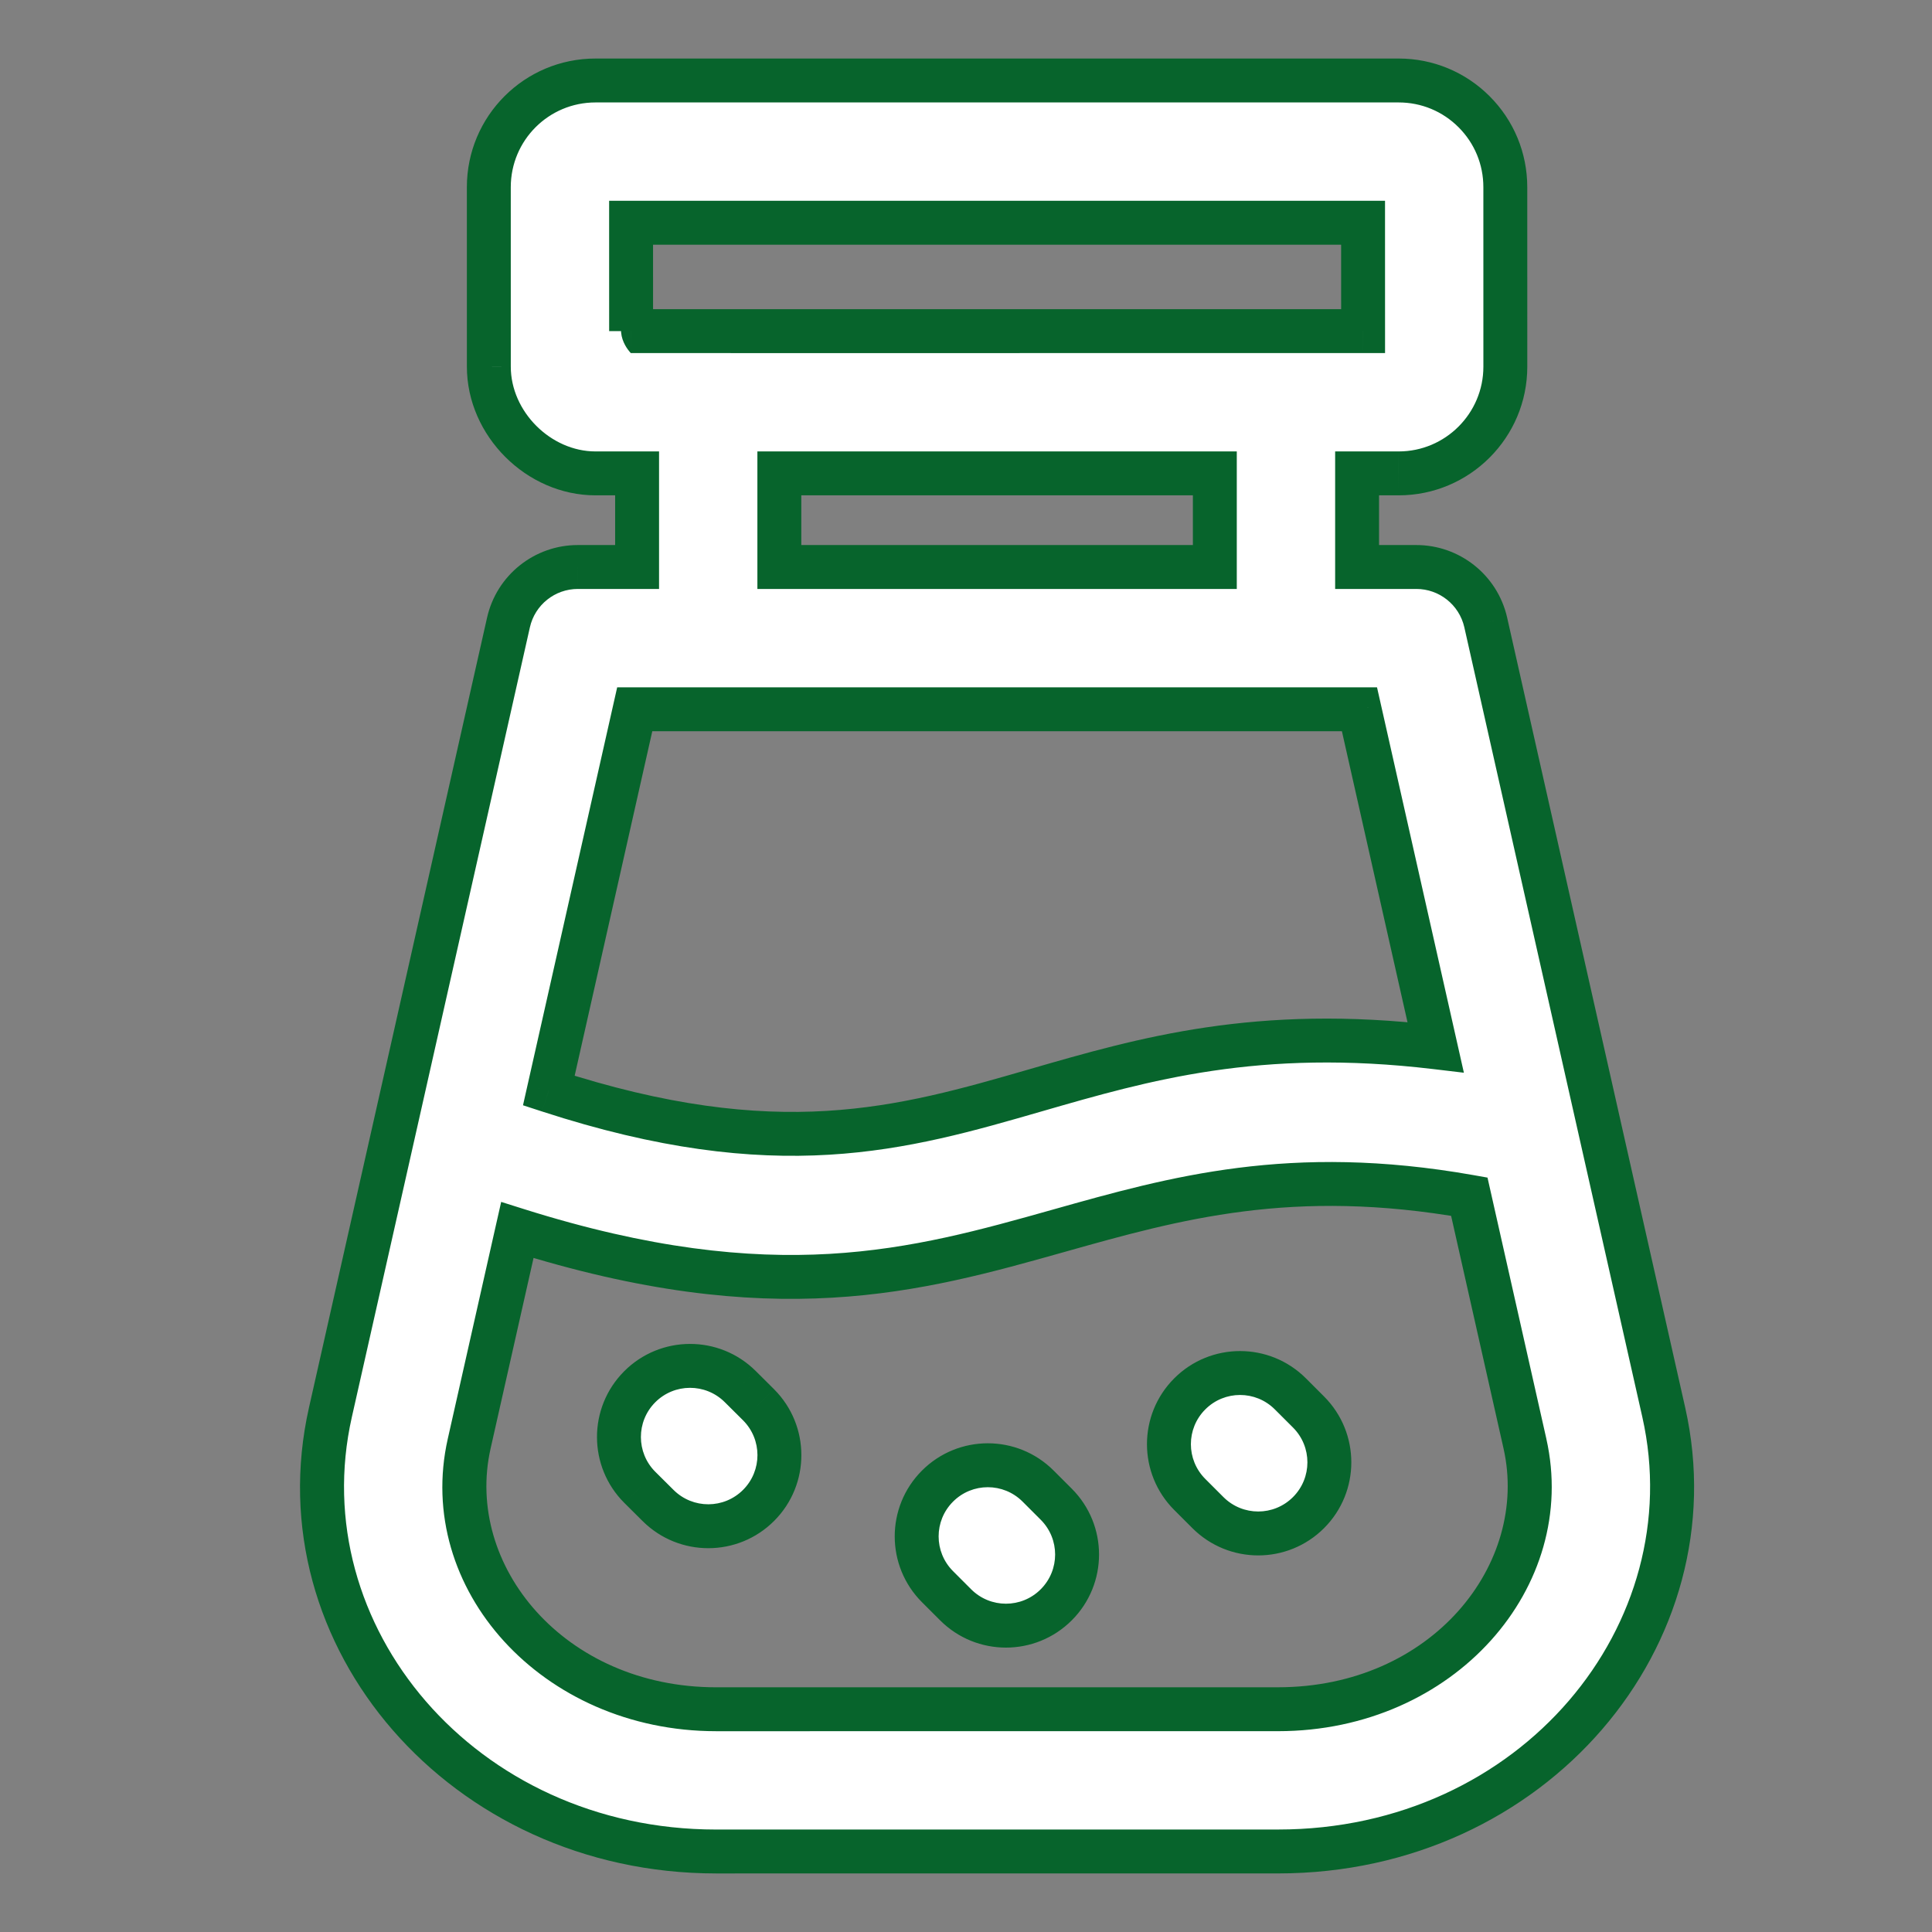 <svg width="88" height="88" viewBox="0 0 88 88" fill="none" xmlns="http://www.w3.org/2000/svg">
<rect x="0" y="0" width="88" height="88" fill="#808080" stroke="none"/>
<path fill-rule="evenodd" clip-rule="evenodd" d="M64.512 25.826C66.002 25.824 67.332 26.852 67.674 28.352L72.777 50.996L75.783 64.33C78.055 74.426 69.86 84.332 58.215 84.332L32.617 84.333C21.084 84.333 12.753 74.519 15.05 64.332L18.04 51.07L23.16 28.353C23.494 26.875 24.807 25.825 26.321 25.826L29.019 25.826V21.562L27.126 21.562C24.531 21.562 22.266 19.298 22.266 16.703L22.265 8.526C22.265 5.841 24.437 3.666 27.125 3.666H63.706C65.003 3.666 66.225 4.172 67.142 5.089C68.06 6.007 68.565 7.228 68.565 8.526L68.566 16.703C68.566 19.383 66.387 21.562 63.707 21.562L61.814 21.562L61.814 25.826L64.512 25.826ZM62.086 10.146L28.745 10.146L28.746 15.082C28.057 15.083 61.595 15.083 62.087 15.082L62.086 10.146ZM55.334 21.562H35.498L35.498 25.826L55.334 25.826L55.334 21.562ZM61.921 32.306L58.574 32.306L28.912 32.306L24.997 49.675C35.402 53.065 41.088 51.421 47.198 49.654C52.103 48.235 57.281 46.738 65.391 47.701L61.921 32.306ZM32.616 77.854L58.215 77.853C65.734 77.85 70.811 71.754 69.459 65.756L66.924 54.507C58.816 53.076 53.519 54.568 48.242 56.054C41.731 57.888 35.252 59.712 23.564 56.026L21.37 65.757C20.002 71.833 25.194 77.851 32.616 77.854ZM54.192 68.071C52.927 66.805 52.926 64.755 54.192 63.489C55.459 62.222 57.509 62.223 58.775 63.489L59.601 64.315C60.867 65.58 60.868 67.631 59.601 68.897C58.335 70.164 56.284 70.162 55.019 68.897L54.192 68.071ZM34.552 63.987L34.545 63.98L33.716 63.156C32.447 61.895 30.397 61.9 29.134 63.169C27.876 64.435 27.878 66.482 29.141 67.745L29.148 67.751L29.977 68.576C31.246 69.837 33.296 69.832 34.559 68.563C35.817 67.297 35.815 65.25 34.552 63.987ZM47.285 67.689L48.11 68.515C49.376 69.78 49.377 71.831 48.11 73.097C46.844 74.364 44.793 74.362 43.528 73.097L42.703 72.272C41.438 71.006 41.436 68.956 42.703 67.689C43.969 66.423 46.02 66.424 47.285 67.689Z" fill="white"/>
<path d="M67.674 28.352L68.649 28.133L68.649 28.131L67.674 28.352ZM64.512 25.826L64.512 26.826L64.513 26.826L64.512 25.826ZM72.777 50.996L71.801 51.216L71.801 51.216L72.777 50.996ZM75.783 64.33L76.758 64.11L76.758 64.11L75.783 64.33ZM58.215 84.332L58.215 83.332L58.215 83.332L58.215 84.332ZM32.617 84.333L32.617 85.333L32.617 85.333L32.617 84.333ZM15.05 64.332L14.074 64.112L14.074 64.112L15.05 64.332ZM18.04 51.07L19.016 51.29L19.016 51.29L18.04 51.07ZM23.16 28.353L22.185 28.134L22.185 28.134L23.16 28.353ZM26.321 25.826L26.32 26.826L26.321 26.826L26.321 25.826ZM29.019 25.826L29.019 26.826L30.019 26.826V25.826H29.019ZM29.019 21.562H30.019V20.562L29.019 20.562L29.019 21.562ZM27.126 21.562L27.126 22.562L27.126 22.562L27.126 21.562ZM22.266 16.703L23.266 16.703L23.266 16.702L22.266 16.703ZM22.265 8.526L21.265 8.526L21.265 8.526L22.265 8.526ZM67.142 5.089L67.849 4.382L67.849 4.382L67.142 5.089ZM68.565 8.526L67.565 8.526L67.565 8.526L68.565 8.526ZM68.566 16.703L69.566 16.702L69.566 16.702L68.566 16.703ZM63.707 21.562L63.706 22.562H63.707V21.562ZM61.814 21.562L61.814 20.562L60.814 20.562L60.814 21.562L61.814 21.562ZM61.814 25.826L60.814 25.826L60.814 26.826L61.814 26.826L61.814 25.826ZM28.745 10.146L28.745 9.146L27.745 9.146L27.745 10.146L28.745 10.146ZM62.086 10.146L63.086 10.146L63.086 9.146L62.086 9.146L62.086 10.146ZM28.746 15.082L28.746 16.082L29.746 16.082L29.746 15.082L28.746 15.082ZM62.087 15.082L62.087 16.082L63.087 16.082L63.087 15.082L62.087 15.082ZM35.498 21.562V20.562H34.498L34.498 21.562L35.498 21.562ZM55.334 21.562L56.334 21.562L56.334 20.562H55.334V21.562ZM35.498 25.826L34.498 25.826L34.498 26.826L35.498 26.826L35.498 25.826ZM55.334 25.826L55.334 26.826L56.334 26.826L56.334 25.826L55.334 25.826ZM58.574 32.306L58.574 33.306L58.574 33.306L58.574 32.306ZM61.921 32.306L62.897 32.086L62.721 31.306L61.921 31.306L61.921 32.306ZM28.912 32.306L28.912 31.306L28.112 31.306L27.936 32.086L28.912 32.306ZM24.997 49.675L24.022 49.455L23.822 50.344L24.688 50.626L24.997 49.675ZM47.198 49.654L46.92 48.693L46.92 48.693L47.198 49.654ZM65.391 47.701L65.273 48.694L66.678 48.861L66.367 47.481L65.391 47.701ZM58.215 77.853L58.215 78.853L58.215 78.853L58.215 77.853ZM32.616 77.854L32.616 78.854L32.616 78.854L32.616 77.854ZM69.459 65.756L68.484 65.976L68.484 65.976L69.459 65.756ZM66.924 54.507L67.9 54.287L67.754 53.638L67.098 53.522L66.924 54.507ZM48.242 56.054L47.971 55.091L47.971 55.091L48.242 56.054ZM23.564 56.026L23.865 55.072L22.828 54.745L22.588 55.806L23.564 56.026ZM21.37 65.757L20.395 65.538L20.395 65.538L21.37 65.757ZM54.192 63.489L53.485 62.781L53.485 62.781L54.192 63.489ZM54.192 68.071L53.485 68.778L53.485 68.778L54.192 68.071ZM59.601 68.897L58.894 68.19L58.894 68.19L59.601 68.897ZM55.019 68.897L55.726 68.19L55.726 68.19L55.019 68.897ZM34.545 63.98L35.252 63.273L35.251 63.271L34.545 63.98ZM34.552 63.987L35.259 63.28L35.259 63.28L34.552 63.987ZM33.716 63.156L34.422 62.447L34.421 62.446L33.716 63.156ZM29.134 63.169L29.843 63.875L29.843 63.875L29.134 63.169ZM29.141 67.745L28.434 68.452L28.434 68.452L29.141 67.745ZM29.148 67.751L28.441 68.459L28.443 68.461L29.148 67.751ZM29.977 68.576L29.272 69.285L29.272 69.285L29.977 68.576ZM34.559 68.563L35.268 69.268L35.268 69.268L34.559 68.563ZM48.11 68.515L48.818 67.808L48.818 67.808L48.11 68.515ZM47.285 67.689L46.578 68.397L46.578 68.397L47.285 67.689ZM48.11 73.097L47.403 72.39L47.403 72.39L48.11 73.097ZM43.528 73.097L44.235 72.39L44.235 72.39L43.528 73.097ZM42.703 72.272L41.995 72.979L41.995 72.979L42.703 72.272ZM42.703 67.689L43.41 68.397L43.41 68.397L42.703 67.689ZM68.649 28.131C68.202 26.169 66.462 24.824 64.511 24.826L64.513 26.826C65.542 26.825 66.462 27.535 66.699 28.574L68.649 28.131ZM73.752 50.777L68.649 28.133L66.698 28.572L71.801 51.216L73.752 50.777ZM76.758 64.11L73.752 50.777L71.801 51.216L74.807 64.55L76.758 64.11ZM58.215 85.332C70.422 85.332 79.188 74.906 76.758 64.11L74.807 64.55C76.922 73.946 69.298 83.332 58.215 83.332V85.332ZM32.617 85.333L58.215 85.332L58.215 83.332L32.617 83.333L32.617 85.333ZM14.074 64.112C11.618 75.008 20.531 85.333 32.617 85.333V83.333C21.636 83.333 13.889 74.031 16.025 64.552L14.074 64.112ZM17.064 50.85L14.074 64.112L16.025 64.552L19.016 51.29L17.064 50.85ZM22.185 28.134L17.064 50.85L19.016 51.29L24.136 28.573L22.185 28.134ZM26.321 24.826C24.339 24.825 22.621 26.199 22.185 28.134L24.136 28.573C24.366 27.55 25.274 26.826 26.32 26.826L26.321 24.826ZM29.019 24.826L26.32 24.826L26.321 26.826L29.019 26.826L29.019 24.826ZM28.019 21.562V25.826H30.019V21.562H28.019ZM27.126 22.562L29.019 22.562L29.019 20.562L27.126 20.562L27.126 22.562ZM21.266 16.703C21.266 19.85 23.978 22.562 27.126 22.562V20.562C25.083 20.562 23.266 18.745 23.266 16.703H21.266ZM21.265 8.526L21.266 16.703L23.266 16.702L23.265 8.526L21.265 8.526ZM27.125 2.666C23.884 2.666 21.265 5.289 21.265 8.526L23.265 8.526C23.265 6.392 24.99 4.666 27.125 4.666V2.666ZM63.706 2.666H27.125V4.666H63.706V2.666ZM67.849 4.382C66.744 3.277 65.268 2.666 63.706 2.666V4.666C64.738 4.666 65.706 5.067 66.435 5.796L67.849 4.382ZM69.565 8.526C69.565 6.963 68.954 5.487 67.849 4.382L66.435 5.796C67.165 6.526 67.565 7.493 67.565 8.526L69.565 8.526ZM69.566 16.702L69.565 8.526L67.565 8.526L67.566 16.703L69.566 16.702ZM63.707 22.562C66.939 22.562 69.567 19.935 69.566 16.702L67.566 16.703C67.566 18.83 65.835 20.562 63.707 20.562V22.562ZM61.814 22.562L63.706 22.562L63.707 20.562L61.814 20.562L61.814 22.562ZM62.814 25.826L62.814 21.562L60.814 21.562L60.814 25.826L62.814 25.826ZM64.512 24.826L61.814 24.826L61.814 26.826L64.512 26.826L64.512 24.826ZM28.745 11.146L62.086 11.146L62.086 9.146L28.745 9.146L28.745 11.146ZM29.746 15.082L29.745 10.146L27.745 10.146L27.746 15.083L29.746 15.082ZM62.086 14.082C61.841 14.083 53.334 14.083 44.974 14.083C40.794 14.083 36.651 14.083 33.596 14.083C32.068 14.083 30.812 14.083 29.96 14.082C29.534 14.082 29.209 14.082 29.001 14.082C28.897 14.082 28.823 14.082 28.779 14.082C28.758 14.082 28.744 14.082 28.739 14.082C28.737 14.082 28.737 14.082 28.738 14.082C28.739 14.082 29.735 15.081 28.744 16.082C28.741 16.082 28.737 16.082 28.737 16.082C28.737 16.082 28.737 16.082 28.738 16.082C28.738 16.082 28.739 16.082 28.74 16.082C28.741 16.082 28.743 16.082 28.746 16.082L28.745 14.082C28.74 14.082 28.736 14.082 28.734 14.082C28.733 14.082 28.73 14.082 28.727 14.082C27.735 15.084 28.731 16.082 28.733 16.082C28.735 16.082 28.736 16.082 28.738 16.082C28.744 16.082 28.758 16.082 28.779 16.082C28.823 16.082 28.897 16.082 29.001 16.082C29.209 16.082 29.534 16.082 29.96 16.082C30.812 16.083 32.068 16.083 33.596 16.083C36.651 16.083 40.794 16.083 44.974 16.083C53.333 16.083 61.841 16.083 62.087 16.082L62.086 14.082ZM61.086 10.146L61.087 15.083L63.087 15.082L63.086 10.146L61.086 10.146ZM35.498 22.562H55.334V20.562H35.498V22.562ZM36.498 25.826L36.498 21.562L34.498 21.562L34.498 25.826L36.498 25.826ZM55.334 24.826L35.498 24.826L35.498 26.826L55.334 26.826L55.334 24.826ZM54.334 21.562L54.334 25.826L56.334 25.826L56.334 21.562L54.334 21.562ZM58.574 33.306L61.921 33.306L61.921 31.306L58.574 31.306L58.574 33.306ZM28.912 33.306L58.574 33.306L58.574 31.306L28.912 31.306L28.912 33.306ZM25.973 49.895L29.887 32.526L27.936 32.086L24.022 49.455L25.973 49.895ZM46.92 48.693C43.856 49.579 41.008 50.399 37.648 50.6C34.304 50.8 30.407 50.386 25.307 48.724L24.688 50.626C29.992 52.354 34.141 52.813 37.768 52.596C41.38 52.381 44.43 51.495 47.476 50.614L46.92 48.693ZM65.509 46.708C57.193 45.72 51.855 47.266 46.92 48.693L47.476 50.614C52.351 49.205 57.369 47.755 65.273 48.694L65.509 46.708ZM60.946 32.526L64.416 47.921L66.367 47.481L62.897 32.086L60.946 32.526ZM58.215 76.853L32.616 76.854L32.616 78.854L58.215 78.853L58.215 76.853ZM68.484 65.976C69.669 71.233 65.217 76.85 58.215 76.853L58.215 78.853C66.251 78.85 71.954 72.275 70.434 65.536L68.484 65.976ZM65.949 54.726L68.484 65.976L70.435 65.537L67.9 54.287L65.949 54.726ZM48.513 57.017C53.762 55.538 58.876 54.102 66.751 55.491L67.098 53.522C58.757 52.05 53.276 53.597 47.971 55.091L48.513 57.017ZM23.263 56.98C29.209 58.855 33.872 59.341 37.902 59.108C41.919 58.877 45.264 57.931 48.513 57.017L47.971 55.091C44.709 56.01 41.559 56.894 37.787 57.112C34.027 57.328 29.607 56.883 23.865 55.072L23.263 56.98ZM22.346 65.977L24.54 56.246L22.588 55.806L20.395 65.538L22.346 65.977ZM32.617 76.854C25.699 76.852 21.147 71.301 22.346 65.977L20.395 65.538C18.857 72.365 24.689 78.851 32.616 78.854L32.617 76.854ZM53.485 62.781C51.828 64.439 51.83 67.122 53.485 68.778L54.9 67.364C54.025 66.489 54.024 65.071 54.9 64.196L53.485 62.781ZM59.482 62.781C57.826 61.126 55.142 61.124 53.485 62.781L54.9 64.196C55.775 63.32 57.193 63.321 58.067 64.196L59.482 62.781ZM60.309 63.608L59.482 62.781L58.067 64.196L58.894 65.022L60.309 63.608ZM60.309 69.605C61.965 67.948 61.964 65.264 60.309 63.608L58.894 65.022C59.769 65.897 59.77 67.315 58.894 68.19L60.309 69.605ZM54.312 69.605C55.968 71.26 58.651 71.262 60.309 69.605L58.894 68.19C58.019 69.066 56.601 69.065 55.726 68.19L54.312 69.605ZM53.485 68.778L54.312 69.605L55.726 68.19L54.9 67.364L53.485 68.778ZM33.839 64.688L33.845 64.694L35.259 63.28L35.252 63.273L33.839 64.688ZM33.011 63.865L33.84 64.689L35.251 63.271L34.422 62.447L33.011 63.865ZM29.843 63.875C30.716 62.997 32.133 62.993 33.012 63.866L34.421 62.446C32.76 60.797 30.078 60.803 28.425 62.464L29.843 63.875ZM29.848 67.038C28.975 66.165 28.974 64.749 29.843 63.875L28.426 62.464C26.778 64.12 26.781 66.799 28.434 68.452L29.848 67.038ZM29.855 67.044L29.848 67.038L28.434 68.452L28.441 68.459L29.855 67.044ZM30.682 67.867L29.853 67.043L28.443 68.461L29.272 69.285L30.682 67.867ZM33.85 67.857C32.977 68.735 31.56 68.739 30.681 67.866L29.272 69.285C30.933 70.935 33.615 70.929 35.268 69.268L33.85 67.857ZM33.845 64.694C34.718 65.567 34.72 66.983 33.85 67.857L35.268 69.268C36.915 67.612 36.912 64.933 35.259 63.28L33.845 64.694ZM48.818 67.808L47.992 66.982L46.578 68.397L47.403 69.222L48.818 67.808ZM48.818 73.804C50.475 72.147 50.473 69.463 48.818 67.808L47.403 69.222C48.278 70.097 48.279 71.514 47.403 72.39L48.818 73.804ZM42.821 73.804C44.477 75.46 47.16 75.461 48.818 73.804L47.403 72.39C46.528 73.266 45.11 73.265 44.235 72.39L42.821 73.804ZM41.995 72.979L42.821 73.804L44.235 72.39L43.41 71.564L41.995 72.979ZM41.995 66.982C40.339 68.639 40.34 71.323 41.995 72.979L43.41 71.564C42.535 70.69 42.534 69.272 43.41 68.397L41.995 66.982ZM47.992 66.982C46.337 65.327 43.653 65.325 41.995 66.982L43.41 68.397C44.285 67.521 45.703 67.522 46.578 68.397L47.992 66.982Z" fill="#07642C"/>
</svg>
